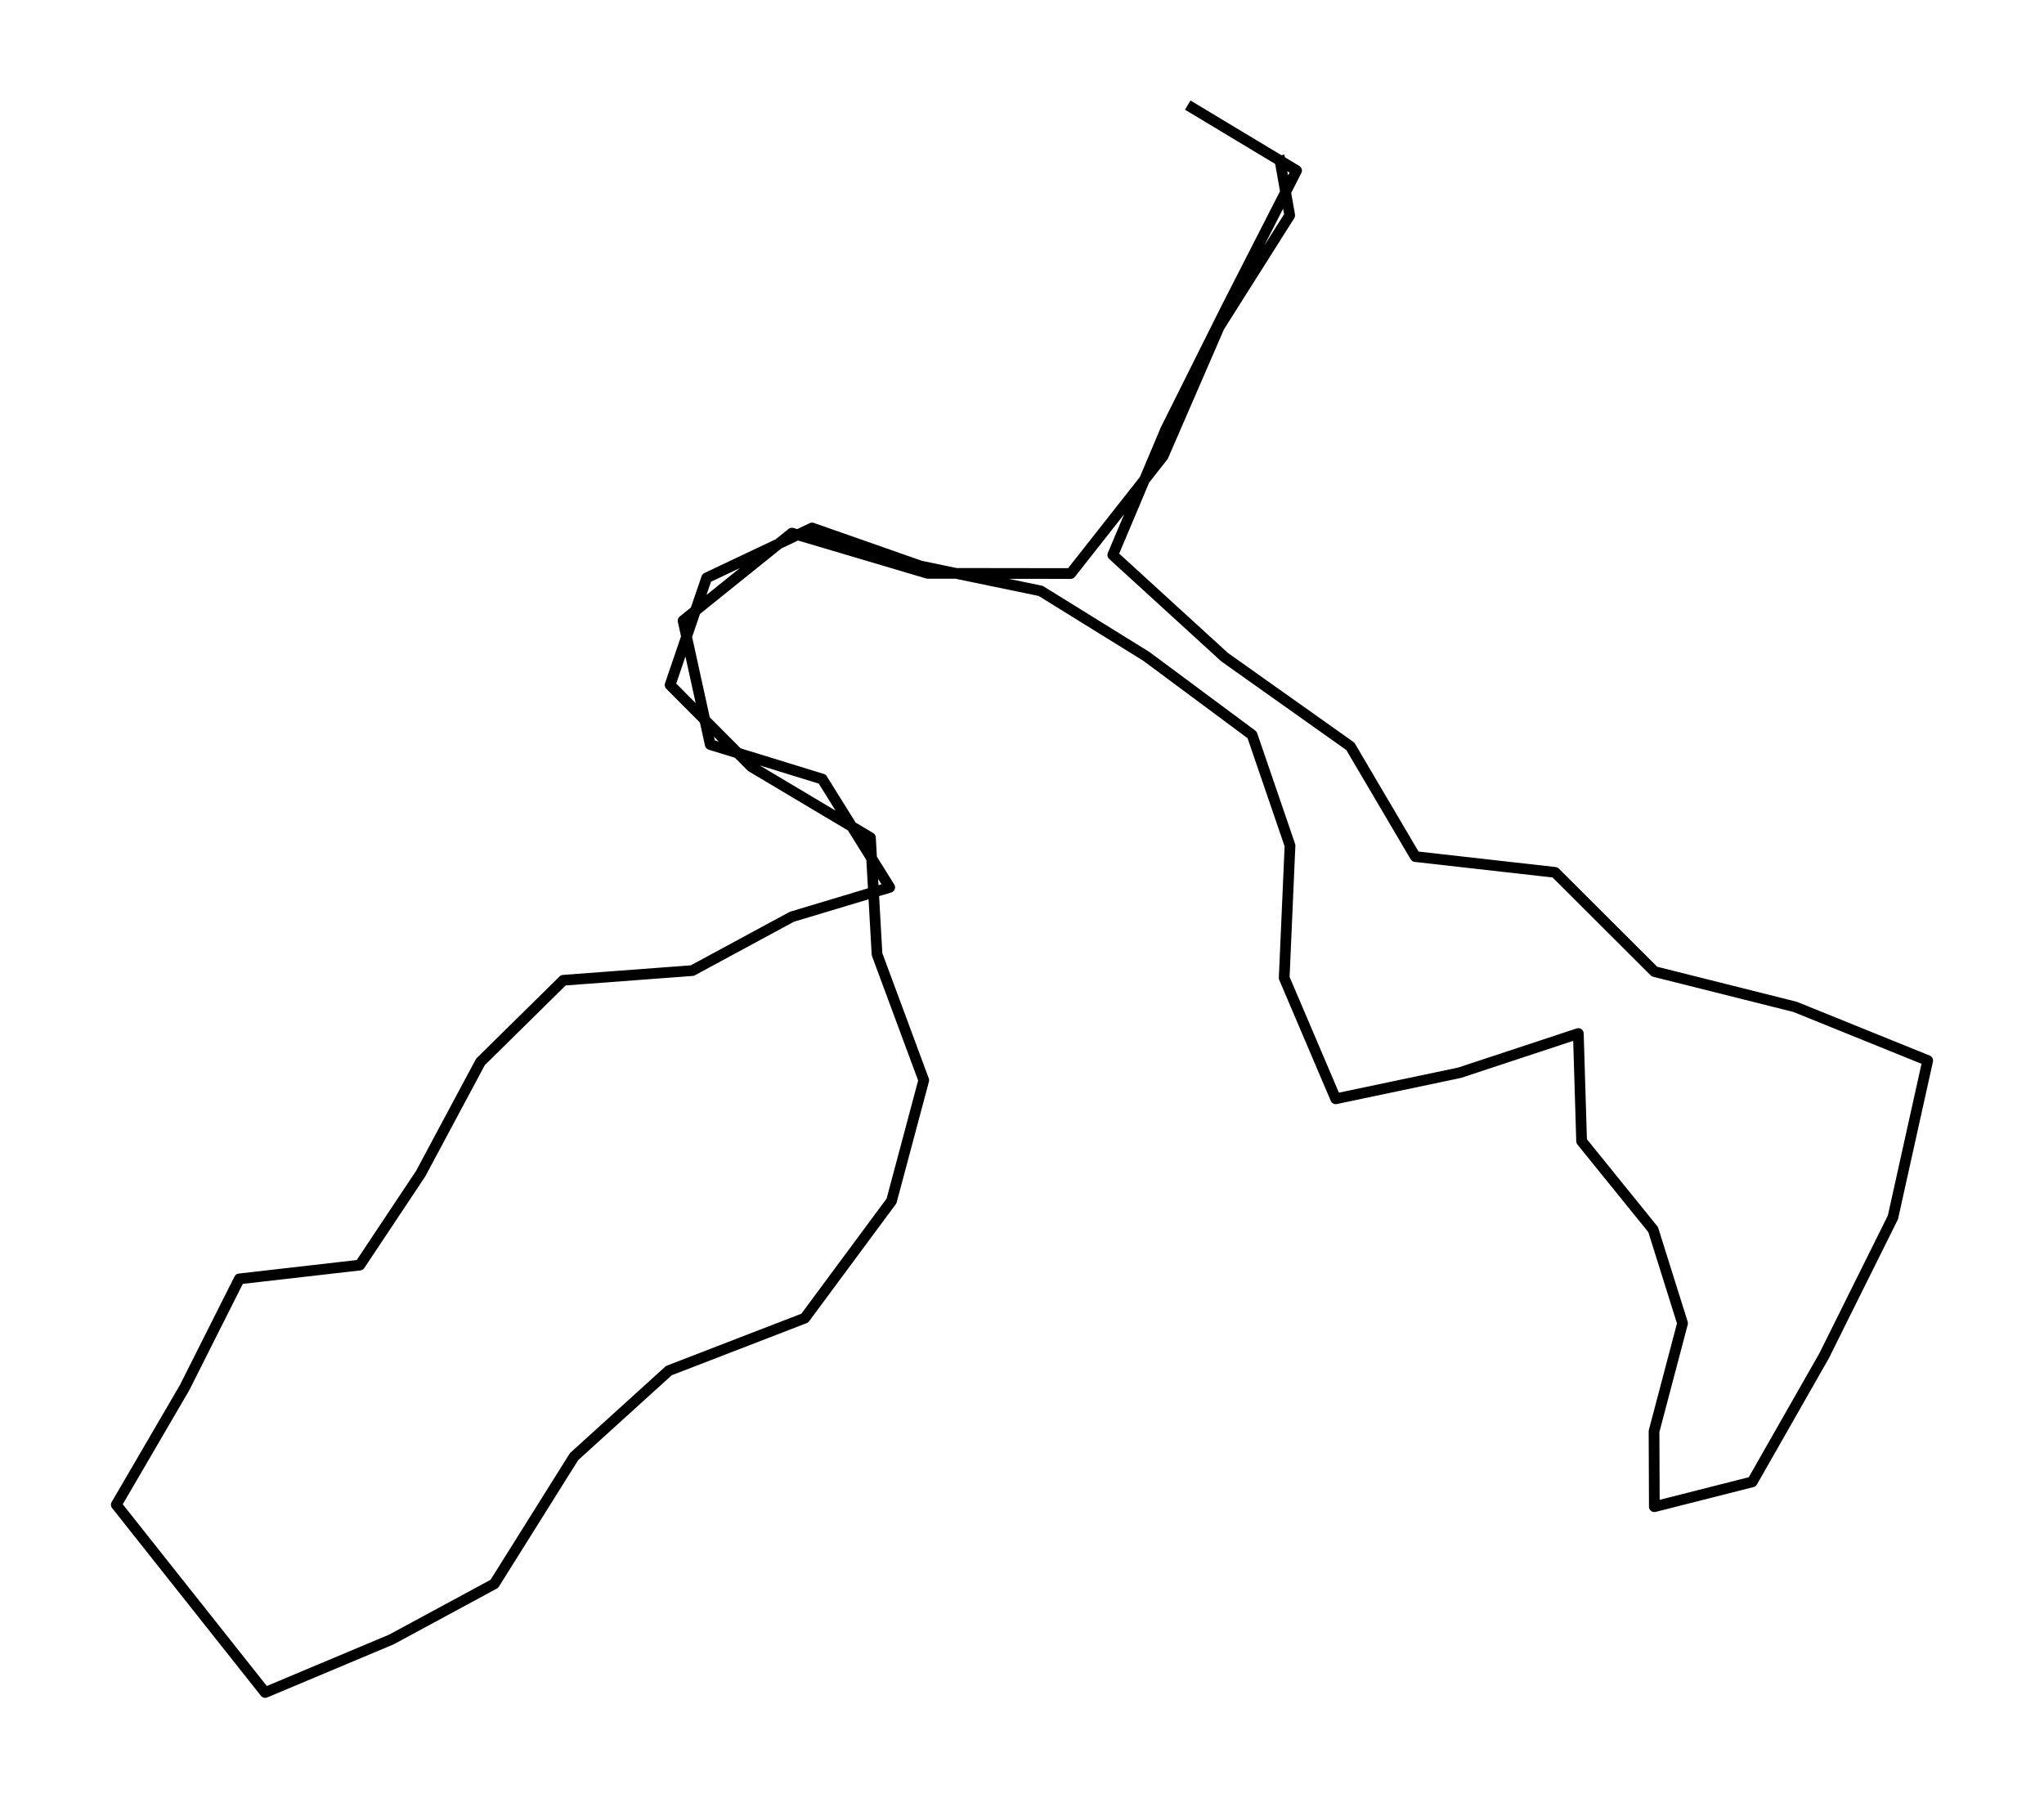 <?xml version="1.0" encoding="utf-8" standalone="no"?>
<!DOCTYPE svg PUBLIC "-//W3C//DTD SVG 1.1//EN"
  "http://www.w3.org/Graphics/SVG/1.1/DTD/svg11.dtd">
<svg height="503.369pt" version="1.1" viewBox="0 0 572.4 503.369" width="572.4pt" xmlns="http://www.w3.org/2000/svg" xmlns:xlink="http://www.w3.org/1999/xlink">
 <defs>
  <style type="text/css">*{stroke-linecap:butt;stroke-linejoin:round;}</style>
 </defs>
 <g id="figure_1">
  <g id="patch_1">
   <path d="M 0 503.369 
L 572.4 503.369 
L 572.4 0 
L 0 0 
z
" style="fill:none;"/>
  </g>
  <g id="axes_1">
   <g id="LineCollection_1">
    <path clip-path="url(#p228ecfc583)" d="M 332.612 29.426 
L 363.094 47.763 
L 343.484 86.15 
L 326.466 120.229 
L 311.622 155.413 
L 342.94 184.024 
L 378.146 208.989 
L 396.335 239.865 
L 435.472 244.283 
L 463.319 272.066 
L 502.707 281.952 
L 539.836 296.976 
L 530.094 340.886 
L 510.818 379.66 
L 490.706 414.954 
L 463.277 421.913 
L 463.194 400.814 
L 471.18 370.546 
L 462.943 344.311 
L 442.914 319.566 
L 441.994 289.409 
L 408.711 300.4 
L 374.049 307.691 
L 359.623 273.833 
L 361.254 236.772 
L 350.634 205.786 
L 321.03 183.803 
L 291.427 165.465 
L 257.809 158.506 
L 227.411 147.846 
L 197.891 161.82 
L 187.647 191.812 
L 210.393 214.678 
L 243.76 234.562 
L 245.6 267.205 
L 258.687 302.499 
L 249.656 336.302 
L 225.362 369.11 
L 187.313 383.802 
L 160.762 407.884 
L 138.434 443.51 
L 109.625 459.085 
L 74.251 473.943 
L 32.564 421.361 
L 51.672 388.608 
L 67.017 358.119 
L 100.76 354.253 
L 117.82 328.624 
L 134.545 297.362 
L 157.751 274.496 
L 193.877 271.789 
L 221.766 256.711 
L 249.154 248.481 
L 230.254 218.158 
L 198.895 208.492 
L 191.285 173.806 
L 221.766 149.282 
L 259.774 160.55 
L 299.831 160.605 
L 325.713 127.741 
L 341.435 91.508 
L 361.17 60.301 
L 358.202 43.566 
" style="fill:none;stroke:#000000;stroke-width:3;"/>
   </g>
  </g>
 </g>
 <defs>
  <clipPath id="p228ecfc583">
   <rect height="488.969" width="558" x="7.2" y="7.2"/>
  </clipPath>
 </defs>
</svg>
